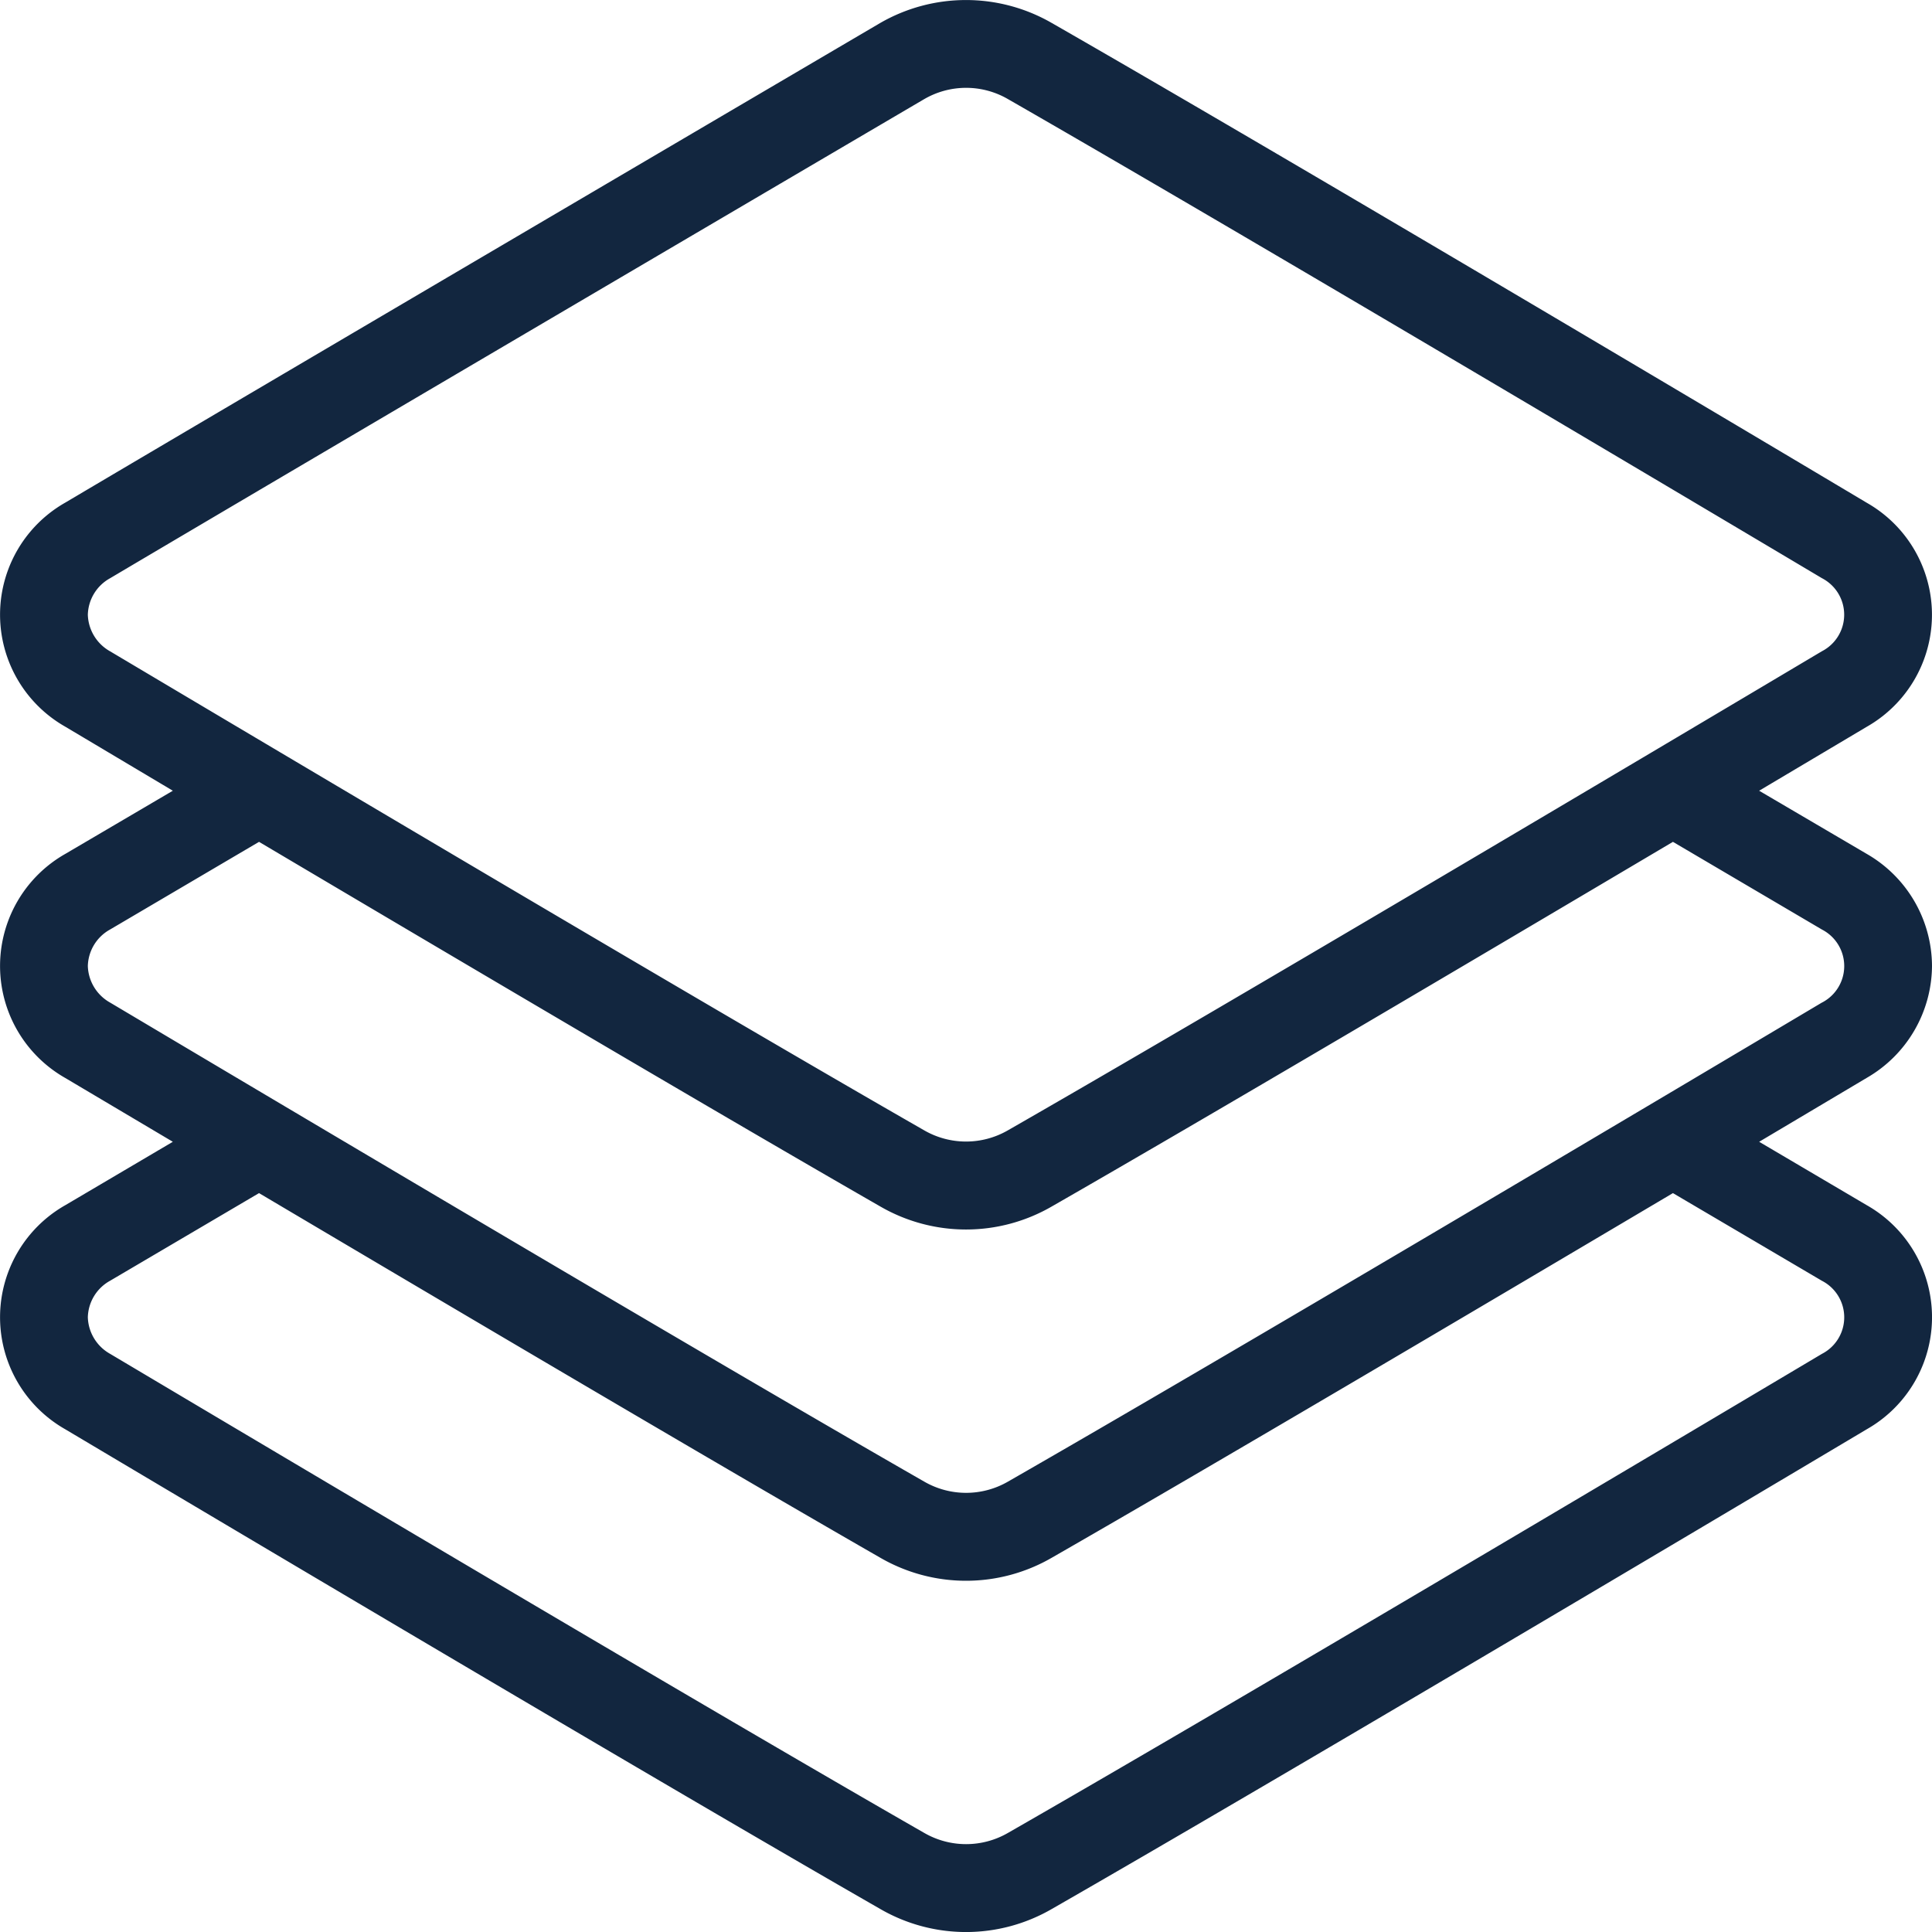 <svg xmlns="http://www.w3.org/2000/svg" width="56.685" height="56.685" viewBox="0 0 56.685 56.685">
  <g id="capas" transform="translate(0 0)">
    <g id="Grupo_1008138" data-name="Grupo 1008138" transform="translate(0 0.001)">
      <path id="Trazado_735331" data-name="Trazado 735331" d="M56.685,28.341a3.81,3.81,0,0,0-1.915-3.288L51.613,23.2l3.159-1.877a3.779,3.779,0,0,0,0-6.571C50.827,12.4,37.448,4.451,30.853.671a5.039,5.039,0,0,0-5.035.008S7.883,11.213,1.915,14.747a3.78,3.78,0,0,0,0,6.574L5.071,23.2,1.915,25.054a3.78,3.78,0,0,0,0,6.574L5.071,33.5,1.915,35.361a3.78,3.78,0,0,0,0,6.574C7.018,44.97,19.566,52.42,25.831,56.012a5.021,5.021,0,0,0,5.025,0c6.263-3.591,18.811-11.04,23.916-14.078a3.779,3.779,0,0,0,0-6.573L51.614,33.5l3.159-1.877A3.818,3.818,0,0,0,56.685,28.341ZM3.231,19.11a1.275,1.275,0,0,1-.654-1.073,1.261,1.261,0,0,1,.652-1.071C9.189,13.436,27.1,2.917,27.1,2.918a2.446,2.446,0,0,1,2.476-.009C36.15,6.68,49.516,14.621,53.454,16.963a1.206,1.206,0,0,1,0,2.145c-5.1,3.032-17.631,10.474-23.879,14.054a2.456,2.456,0,0,1-2.463,0C20.862,29.582,8.329,22.141,3.231,19.11ZM53.456,37.579a1.205,1.205,0,0,1,0,2.143c-5.1,3.032-17.631,10.474-23.879,14.054a2.456,2.456,0,0,1-2.463,0C20.862,50.195,8.329,42.753,3.231,39.722a1.275,1.275,0,0,1-.654-1.073,1.261,1.261,0,0,1,.652-1.071L7.6,35.006c5.909,3.5,13.7,8.1,18.231,10.7a5.022,5.022,0,0,0,5.025,0c4.524-2.594,12.319-7.2,18.228-10.7Zm0-8.164c-5.1,3.032-17.631,10.474-23.879,14.054a2.456,2.456,0,0,1-2.463,0C20.862,39.888,8.329,32.447,3.231,29.416a1.275,1.275,0,0,1-.654-1.073,1.261,1.261,0,0,1,.652-1.071L7.6,24.7c5.909,3.5,13.7,8.1,18.231,10.7a5.022,5.022,0,0,0,5.025,0c4.524-2.594,12.319-7.2,18.228-10.7l4.372,2.573a1.205,1.205,0,0,1,0,2.143Z" transform="translate(0 -0.001)" fill="#12263f"/>
    </g>
  </g>
</svg>
